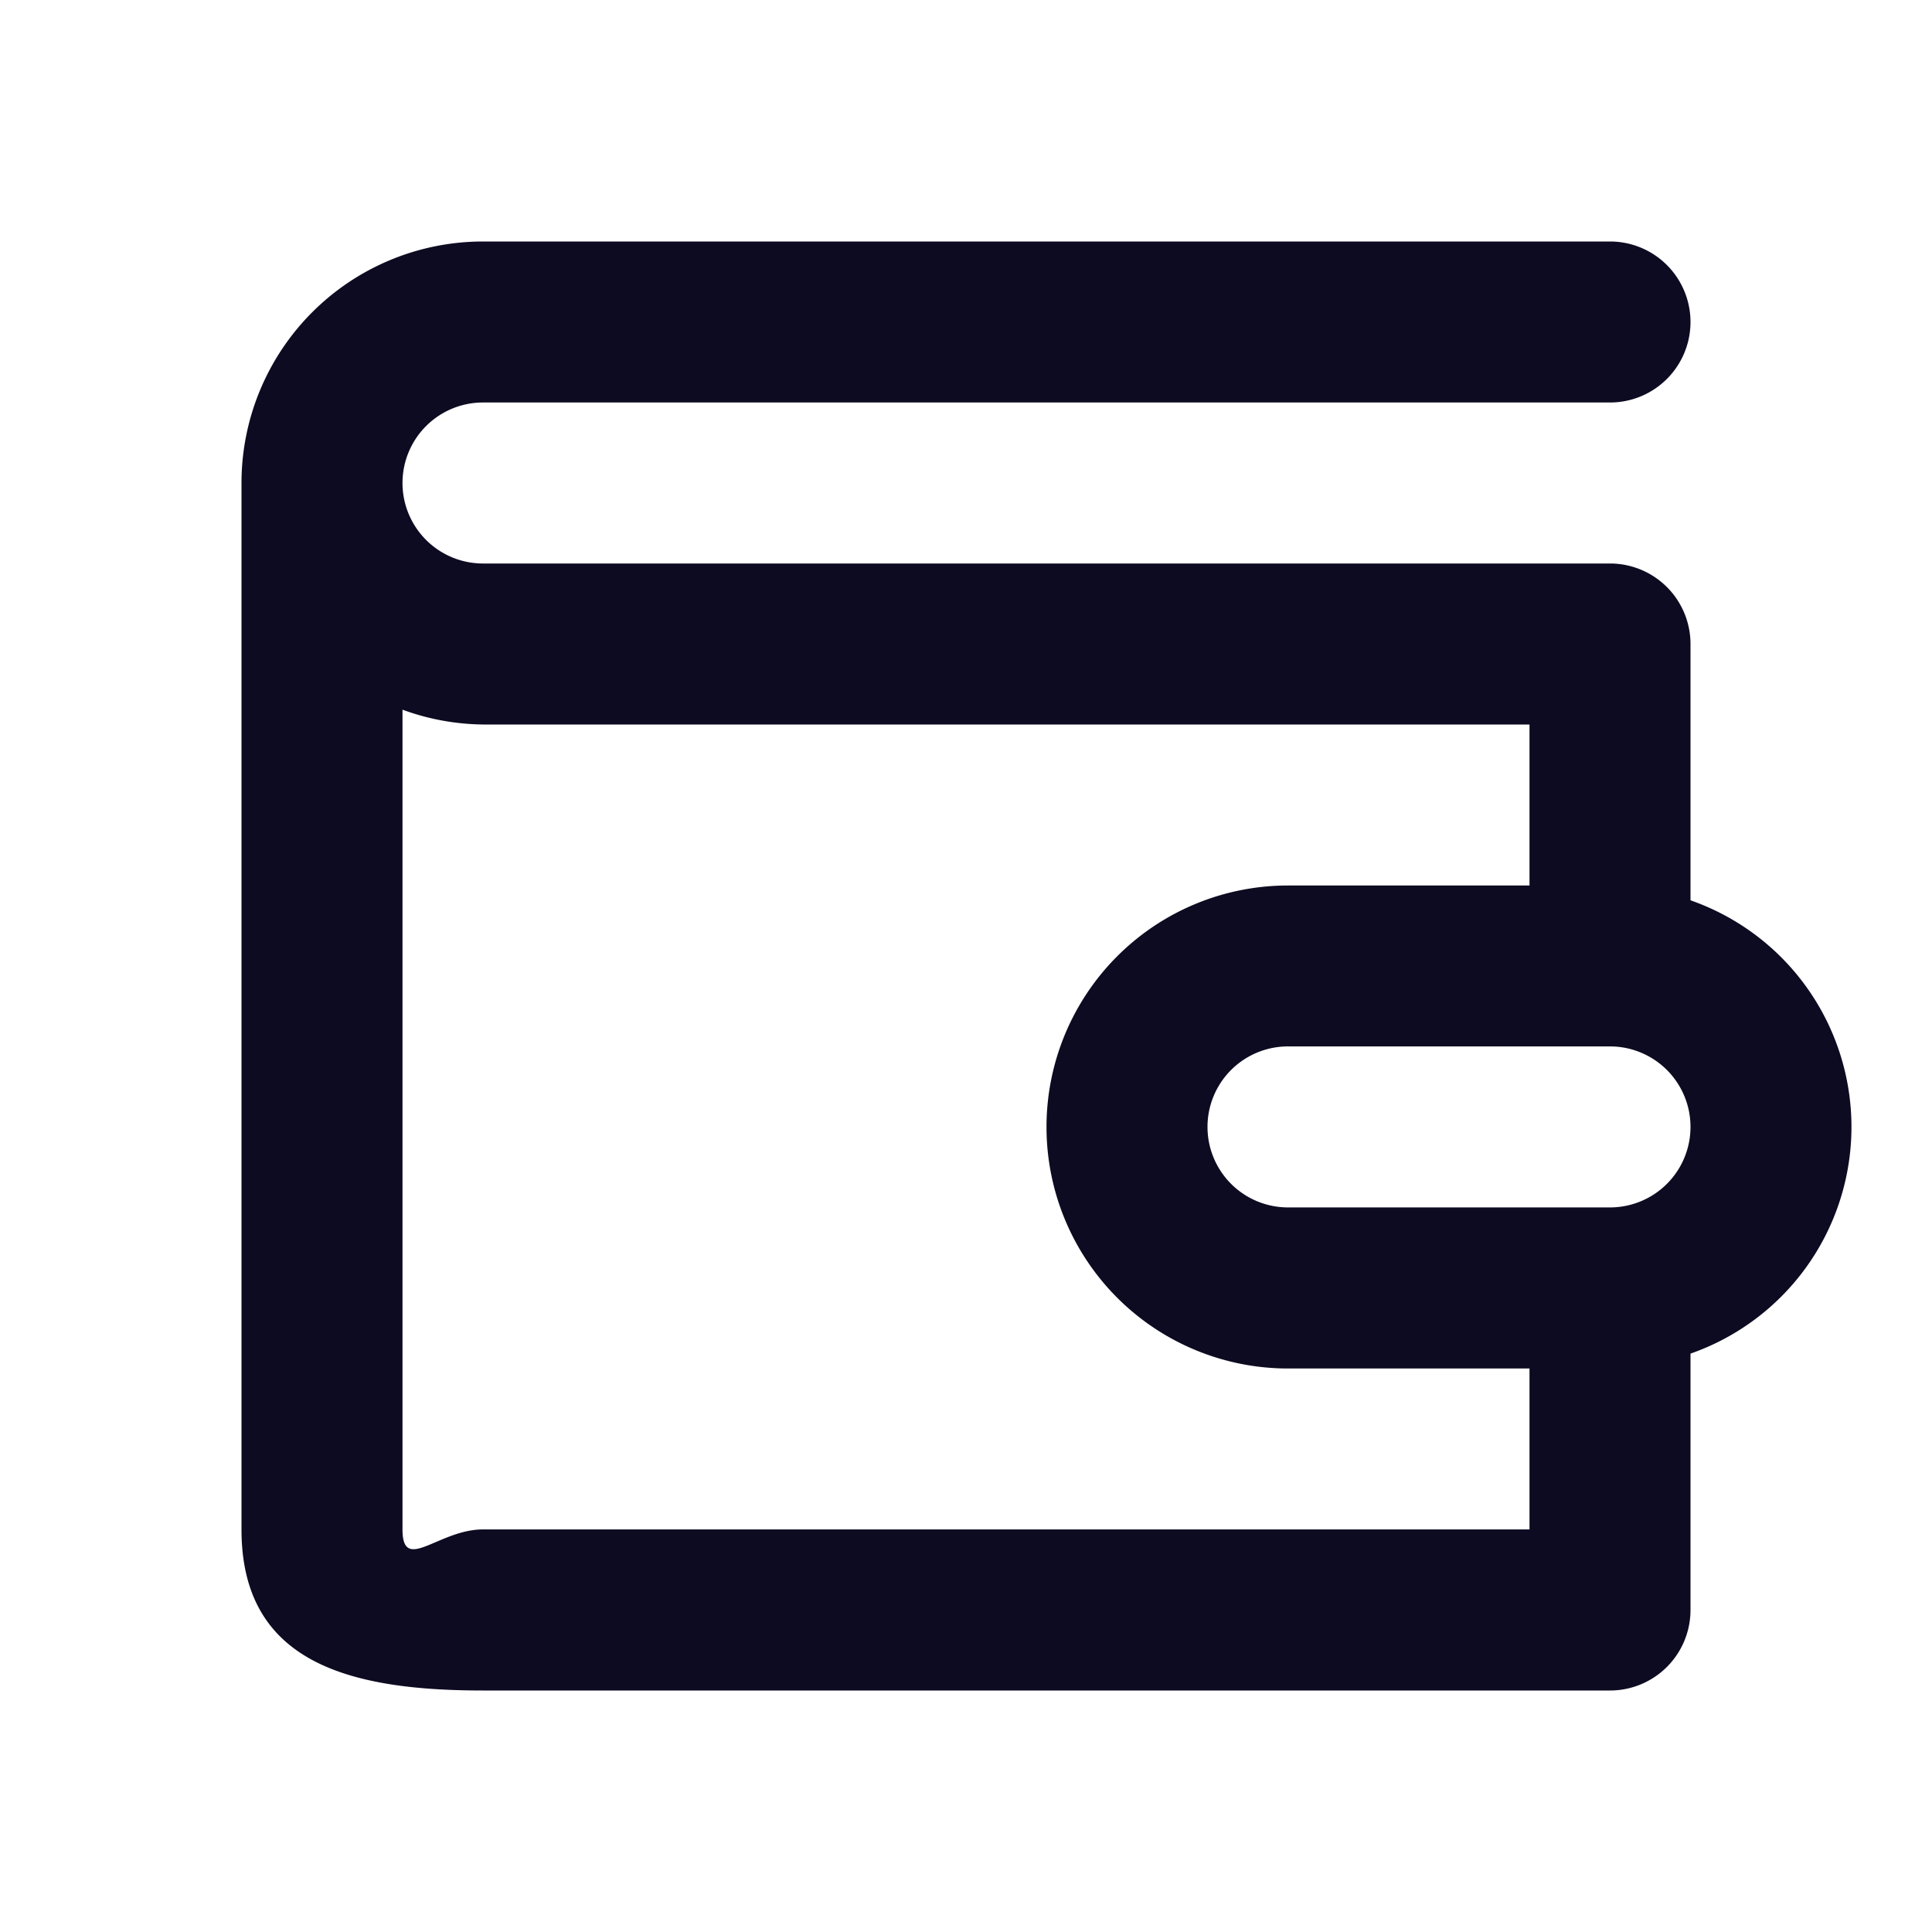 <svg width="24" height="24" xmlns="http://www.w3.org/2000/svg"><g id="Symbols" stroke="none" stroke-width="1" fill="none" fill-rule="evenodd"><g id="Data-Display/Icons/wallet" fill="#0D0B21"><path d="M21 11.184V8a1 1 0 0 0-1-1H6a1 1 0 1 1 0-2h14a1 1 0 0 0 0-2H6a3 3 0 0 0-3 3v13c0 1.656 1.343 2 3 2h14a1 1 0 0 0 1-1v-3.185a2.982 2.982 0 0 0 0-5.631Zm-2 7.815H6c-.552 0-1 .553-1 0V8.816c.32.118.658.18 1 .184h13v2h-3a3 3 0 0 0 0 6h3v2Zm1-4h-4a1 1 0 0 1 0-2h4a1 1 0 0 1 0 2Z" id="Shape"/></g></g></svg>